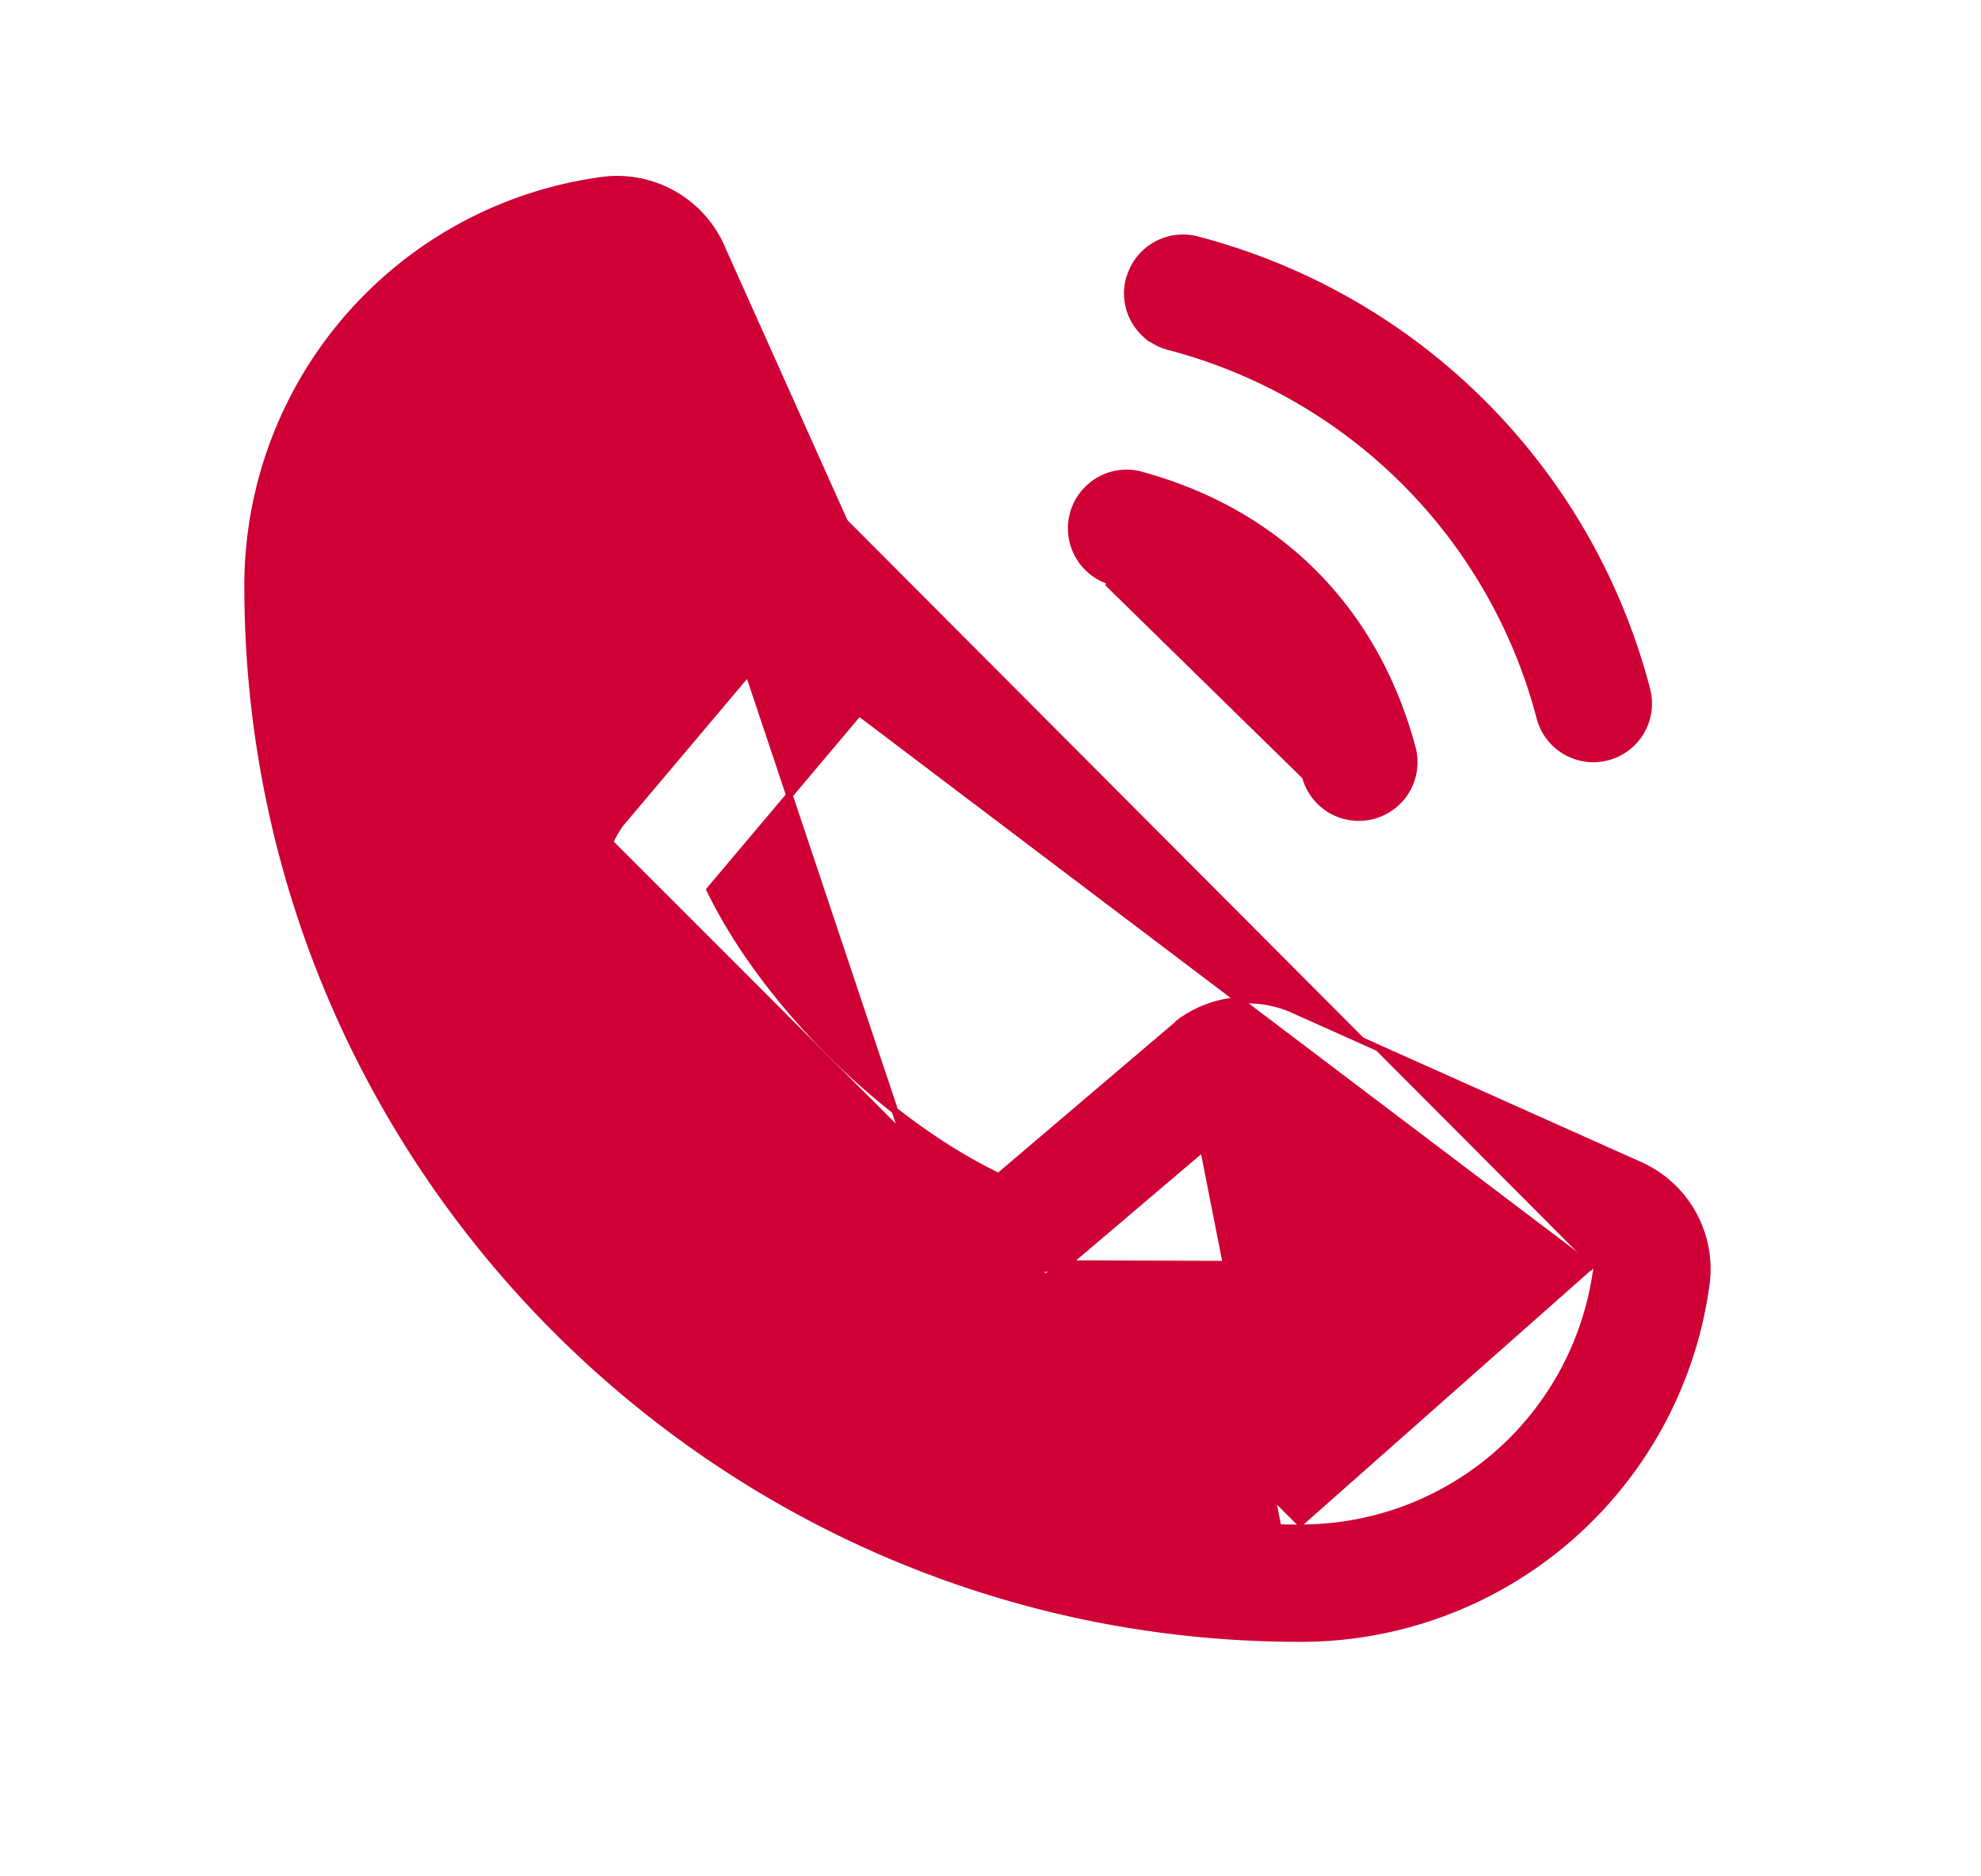 <svg width="19" height="18" viewBox="0 0 19 18" fill="none" xmlns="http://www.w3.org/2000/svg">
    <path d="M12.469 15.719a3.924 3.924 0 0 0 3.898-3.413 1.093 1.093 0 0 0-.653-1.136L12.4 9.686l-.008-.004a1.094 1.094 0 0 0-1.038.096.543.543 0 0 0-.05.037l1.164 5.904zm0 0c-5.566 0-10.094-4.528-10.094-10.094a3.925 3.925 0 0 1 3.412-3.898 1.094 1.094 0 0 1 1.136.65v.001l1.483 3.31v.001h-.003l.005.012a1.094 1.094 0 0 1-.124 1.083L6.82 8.52l-.013.016.009.018c.53 1.077 1.654 2.191 2.744 2.722l.019.01.015-.014 1.712-1.456 1.163 5.904zm2.812-3.552.031.002v.032h-.004a2.859 2.859 0 0 1-2.84 2.455m2.813-2.49L4.17 3.757a2.827 2.827 0 0 1 1.73-.937.07.07 0 0 1 0-.007l.03.003.002.008.014-.007.013-.006.003.006m9.32 9.35v-.014m0 .015v-.015m-2.812 2.504v-.031.031zm0 0a9.04 9.04 0 0 1-9.031-9.031m0 0h.03-.03zm0 0a2.858 2.858 0 0 1 2.488-2.841l.039-.005-.004.037m0 0 1.474 3.299.008.018-.013.015-1.465 1.737a.4.4 0 0 0-.038.05v.001A1.094 1.094 0 0 0 5.86 9.01c.634 1.296 1.941 2.594 3.252 3.227m-3.15-9.42 3.15 9.42m6.17-.098-3.3-1.478-.017-.008-.015.013-1.713 1.456 5.045.017zm0 0 .005.002-.005.011m0-.013v.013m-6.17.085a1.093 1.093 0 0 0 1.076-.078l-1.076.078zm1.72-9.562a.532.532 0 0 1 .65-.376 6.031 6.031 0 0 1 4.313 4.313.53.53 0 1 1-1.026.275 4.978 4.978 0 0 0-3.561-3.561.532.532 0 0 1-.186-.092L11 3.26l.02-.025a.53.53 0 0 1-.19-.559zm1.687 4.774-1.882-1.843.009-.03a.532.532 0 0 1 .274-1.027c1.336.357 2.268 1.29 2.626 2.626a.53.53 0 1 1-1.027.274z" fill="#CF0036" stroke="#CF0036" stroke-width=".063"/>
</svg>
